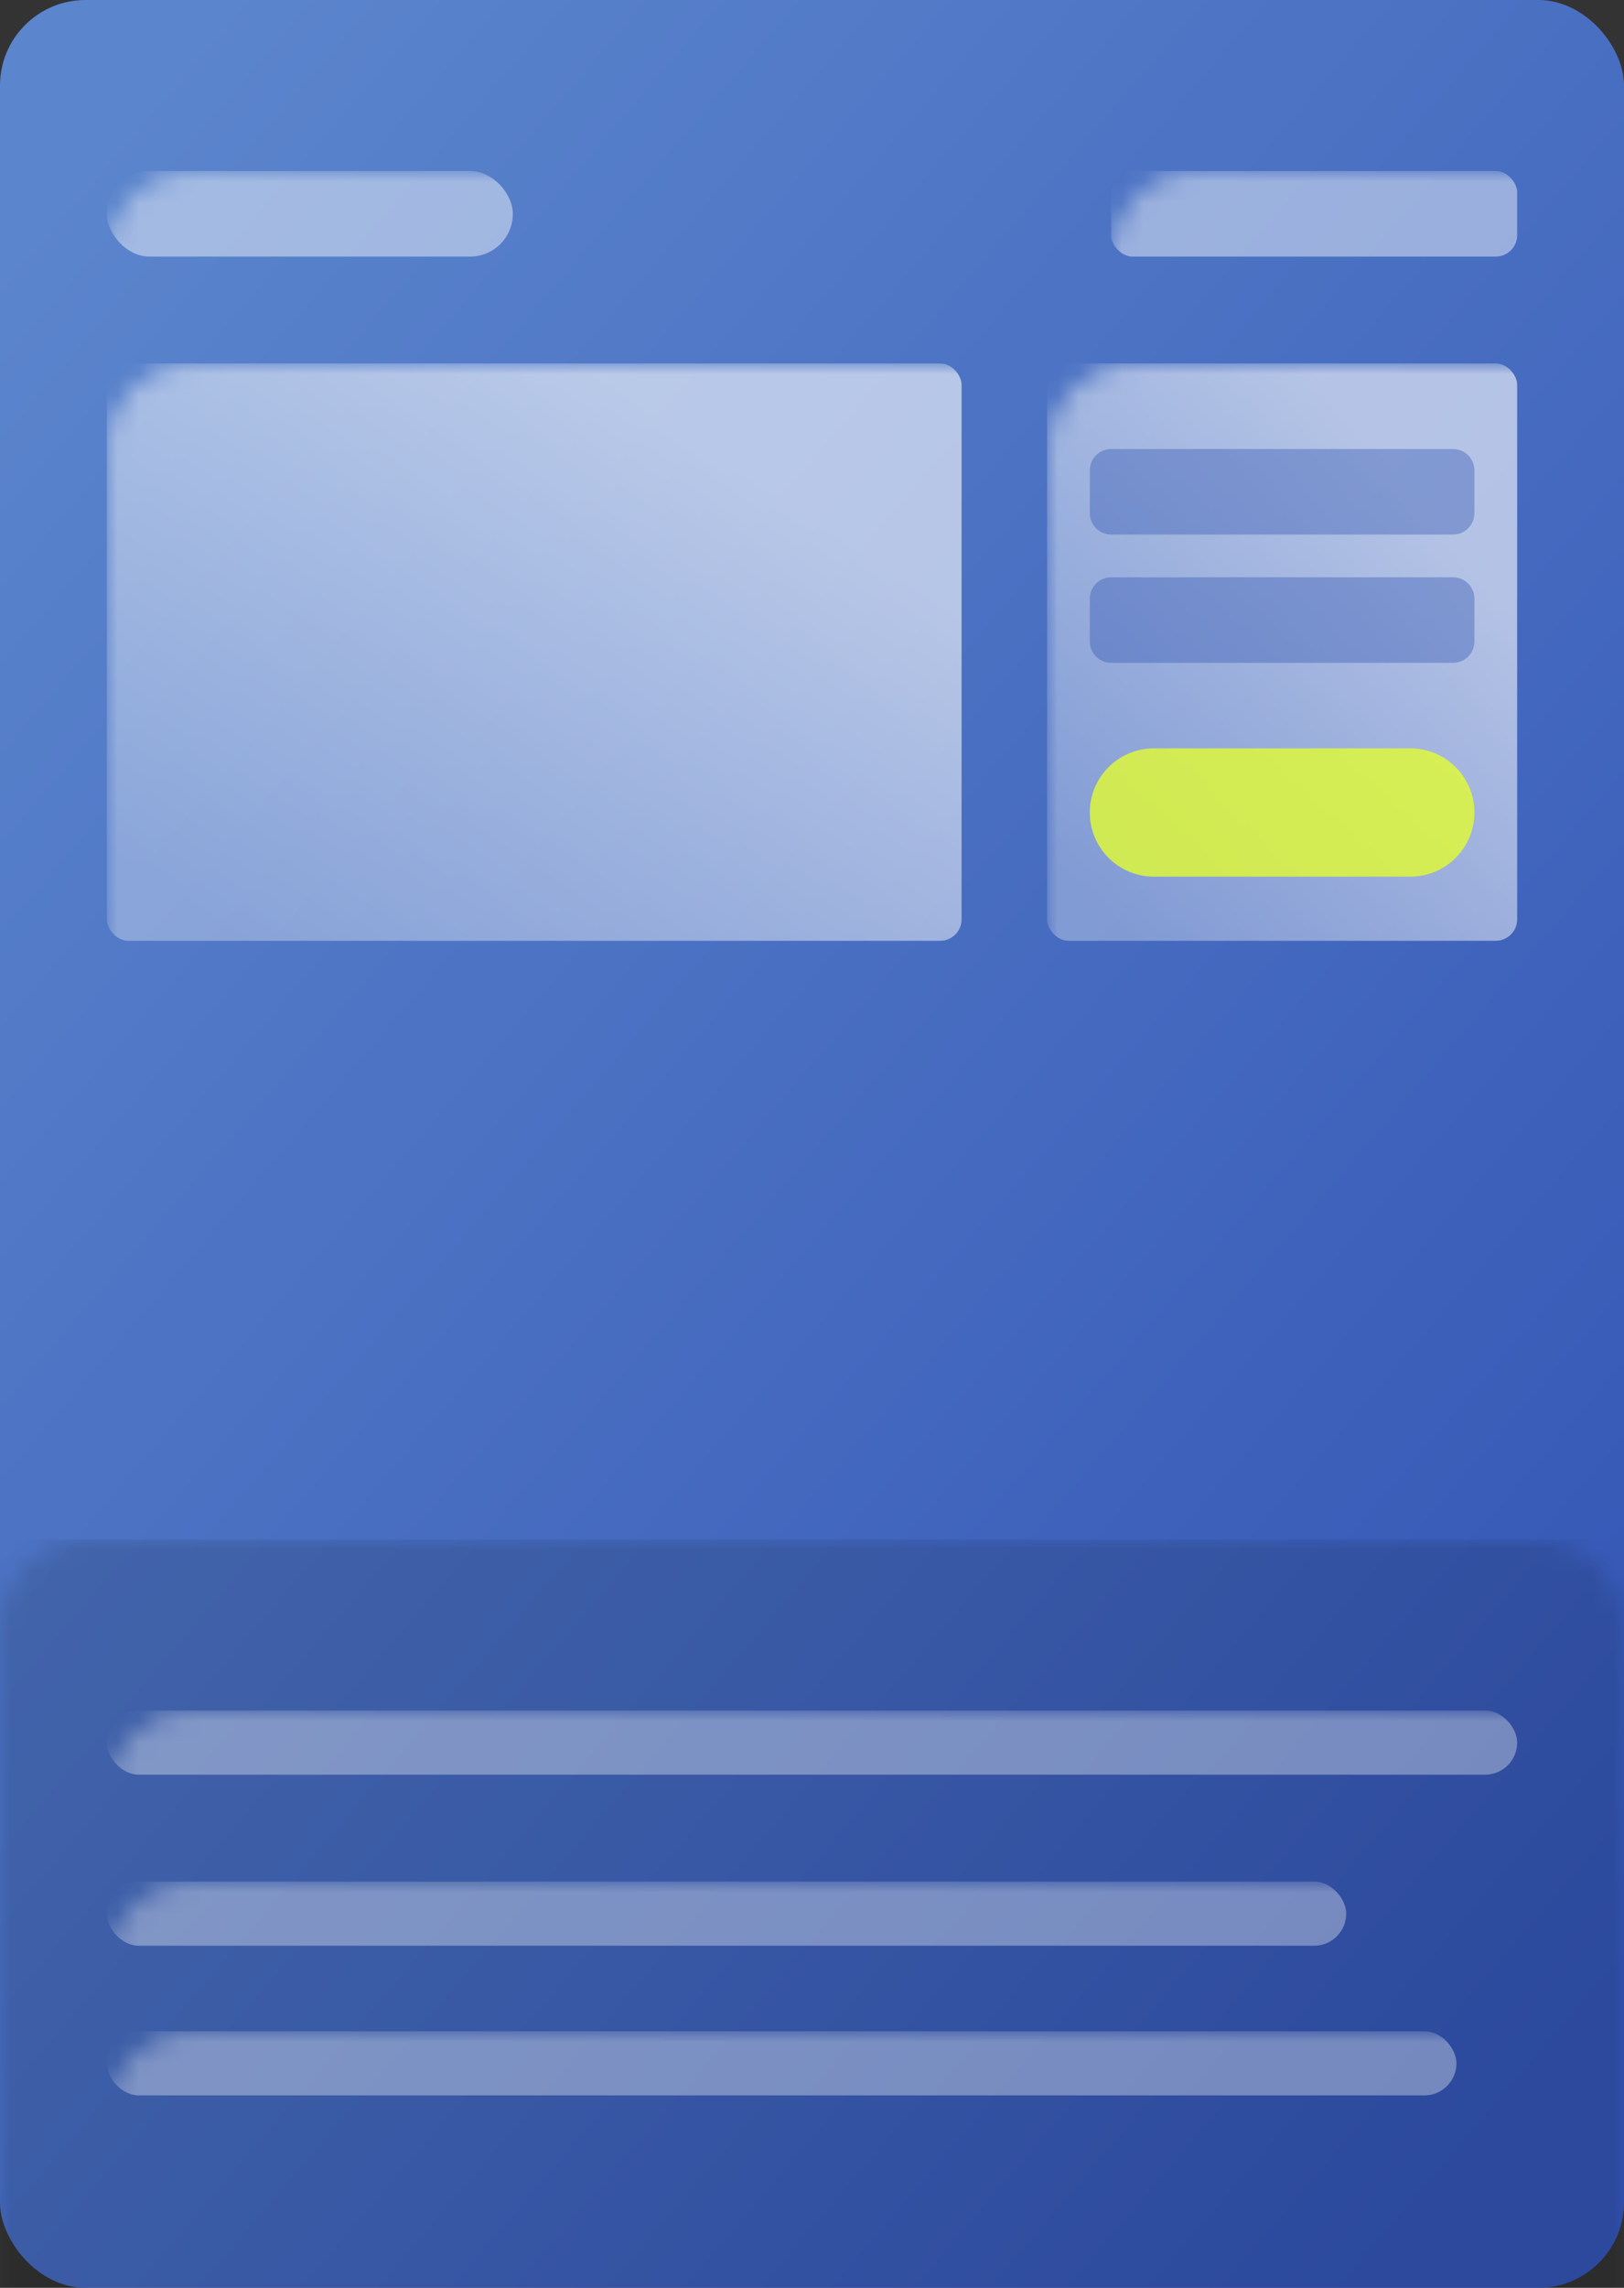 <?xml version="1.0" encoding="UTF-8"?>
<svg width="76px" height="107px" viewBox="0 0 76 107" version="1.1" xmlns="http://www.w3.org/2000/svg" xmlns:xlink="http://www.w3.org/1999/xlink">
    <rect x="0" y="0" width="76" height="107" fill="#333333" stroke="none"/>
    <!-- Generator: Sketch 47.1 (45422) - http://www.bohemiancoding.com/sketch -->
    <title>Group 4 Copy</title>
    <desc>Created with Sketch.</desc>
    <defs>
        <linearGradient x1="7.995%" y1="4.9%" x2="86.916%" y2="97.486%" id="linearGradient-1">
            <stop stop-color="#6293E7" stop-opacity="0.855" offset="0%"></stop>
            <stop stop-color="#335ACA" stop-opacity="0.859" offset="100%"></stop>
        </linearGradient>
        <rect id="path-2" x="0" y="0" width="76" height="107" rx="4"></rect>
        <linearGradient x1="83.375%" y1="26.116%" x2="12.796%" y2="97.367%" id="linearGradient-4">
            <stop stop-color="#FFFFFF" stop-opacity="0.598" offset="0%"></stop>
            <stop stop-color="#FFFFFF" stop-opacity="0.321" offset="100%"></stop>
        </linearGradient>
    </defs>
    <g id="Page-1" stroke="none" stroke-width="1" fill="none" fill-rule="evenodd">
        <g id="Atlas-(landing-page)" transform="translate(-480, -874)">
            <g id="Group-7" transform="translate(480, 874)">
                <g id="Group-4-Copy">
                    <mask id="mask-3" fill="white">
                        <use xlink:href="#path-2"></use>
                    </mask>
                    <use id="Rectangle-2" fill="url(#linearGradient-1)" xlink:href="#path-2"></use>
                    <rect id="Rectangle-6" fill-opacity="0.129" fill="#000000" mask="url(#mask-3)" x="0" y="72" width="76" height="35"></rect>
                    <rect id="Rectangle-3-Copy" fill-opacity="0.346" fill="#FFFFFF" mask="url(#mask-3)" x="5" y="80" width="66" height="3" rx="1.5"></rect>
                    <rect id="Rectangle-3-Copy-2" fill-opacity="0.346" fill="#FFFFFF" mask="url(#mask-3)" x="5" y="88" width="58" height="3" rx="1.5"></rect>
                    <rect id="Rectangle-3-Copy-4" fill-opacity="0.346" fill="#FFFFFF" mask="url(#mask-3)" x="5" y="95" width="63.158" height="3" rx="1.5"></rect>
                    <rect id="Rectangle-3" fill="url(#linearGradient-4)" mask="url(#mask-3)" x="49" y="17" width="22" height="27" rx="1"></rect>
                    <rect id="Rectangle-3-Copy-6" fill="url(#linearGradient-4)" mask="url(#mask-3)" x="5" y="17" width="40" height="27" rx="1"></rect>
                    <rect id="Rectangle-3-Copy-5" fill-opacity="0.449" fill="#FFFFFF" mask="url(#mask-3)" x="5" y="8" width="19" height="4" rx="2"></rect>
                    <rect id="Rectangle-3-Copy-10" fill-opacity="0.449" fill="#FFFFFF" mask="url(#mask-3)" x="52" y="8" width="19" height="4" rx="1"></rect>
                    <path d="M52,21 L68,21 L68,21 C68.552,21 69,21.448 69,22 L69,24 L69,24 C69,24.552 68.552,25 68,25 L52,25 L52,25 C51.448,25 51,24.552 51,24 L51,22 L51,22 C51,21.448 51.448,21 52,21 Z" id="Rectangle-3-Copy-7" fill-opacity="0.389" fill="#3355B2" mask="url(#mask-3)"></path>
                    <path d="M52,27 L68,27 L68,27 C68.552,27 69,27.448 69,28 L69,30 L69,30 C69,30.552 68.552,31 68,31 L52,31 L52,31 C51.448,31 51,30.552 51,30 L51,28 L51,28 C51,27.448 51.448,27 52,27 Z" id="Rectangle-3-Copy-8" fill-opacity="0.389" fill="#3355B2" mask="url(#mask-3)"></path>
                    <path d="M54,35 L66,35 L66,35 C67.657,35 69,36.343 69,38 L69,38 L69,38 C69,39.657 67.657,41 66,41 L54,41 L54,41 C52.343,41 51,39.657 51,38 L51,38 L51,38 C51,36.343 52.343,35 54,35 Z" id="Rectangle-3-Copy-9" fill-opacity="0.774" fill="#E6FF2E" mask="url(#mask-3)"></path>
                    <circle id="Oval" fill="#FFFFFF" opacity="0.4" mask="url(#mask-3)" cx="15" cy="58" r="5"></circle>
                    <circle id="Oval-Copy" fill="#FFFFFF" opacity="0.4" mask="url(#mask-3)" cx="38" cy="58" r="5"></circle>
                    <circle id="Oval-Copy-2" fill="#FFFFFF" opacity="0.4" mask="url(#mask-3)" cx="60" cy="58" r="5"></circle>
                </g>
            </g>
        </g>
    </g>
</svg>